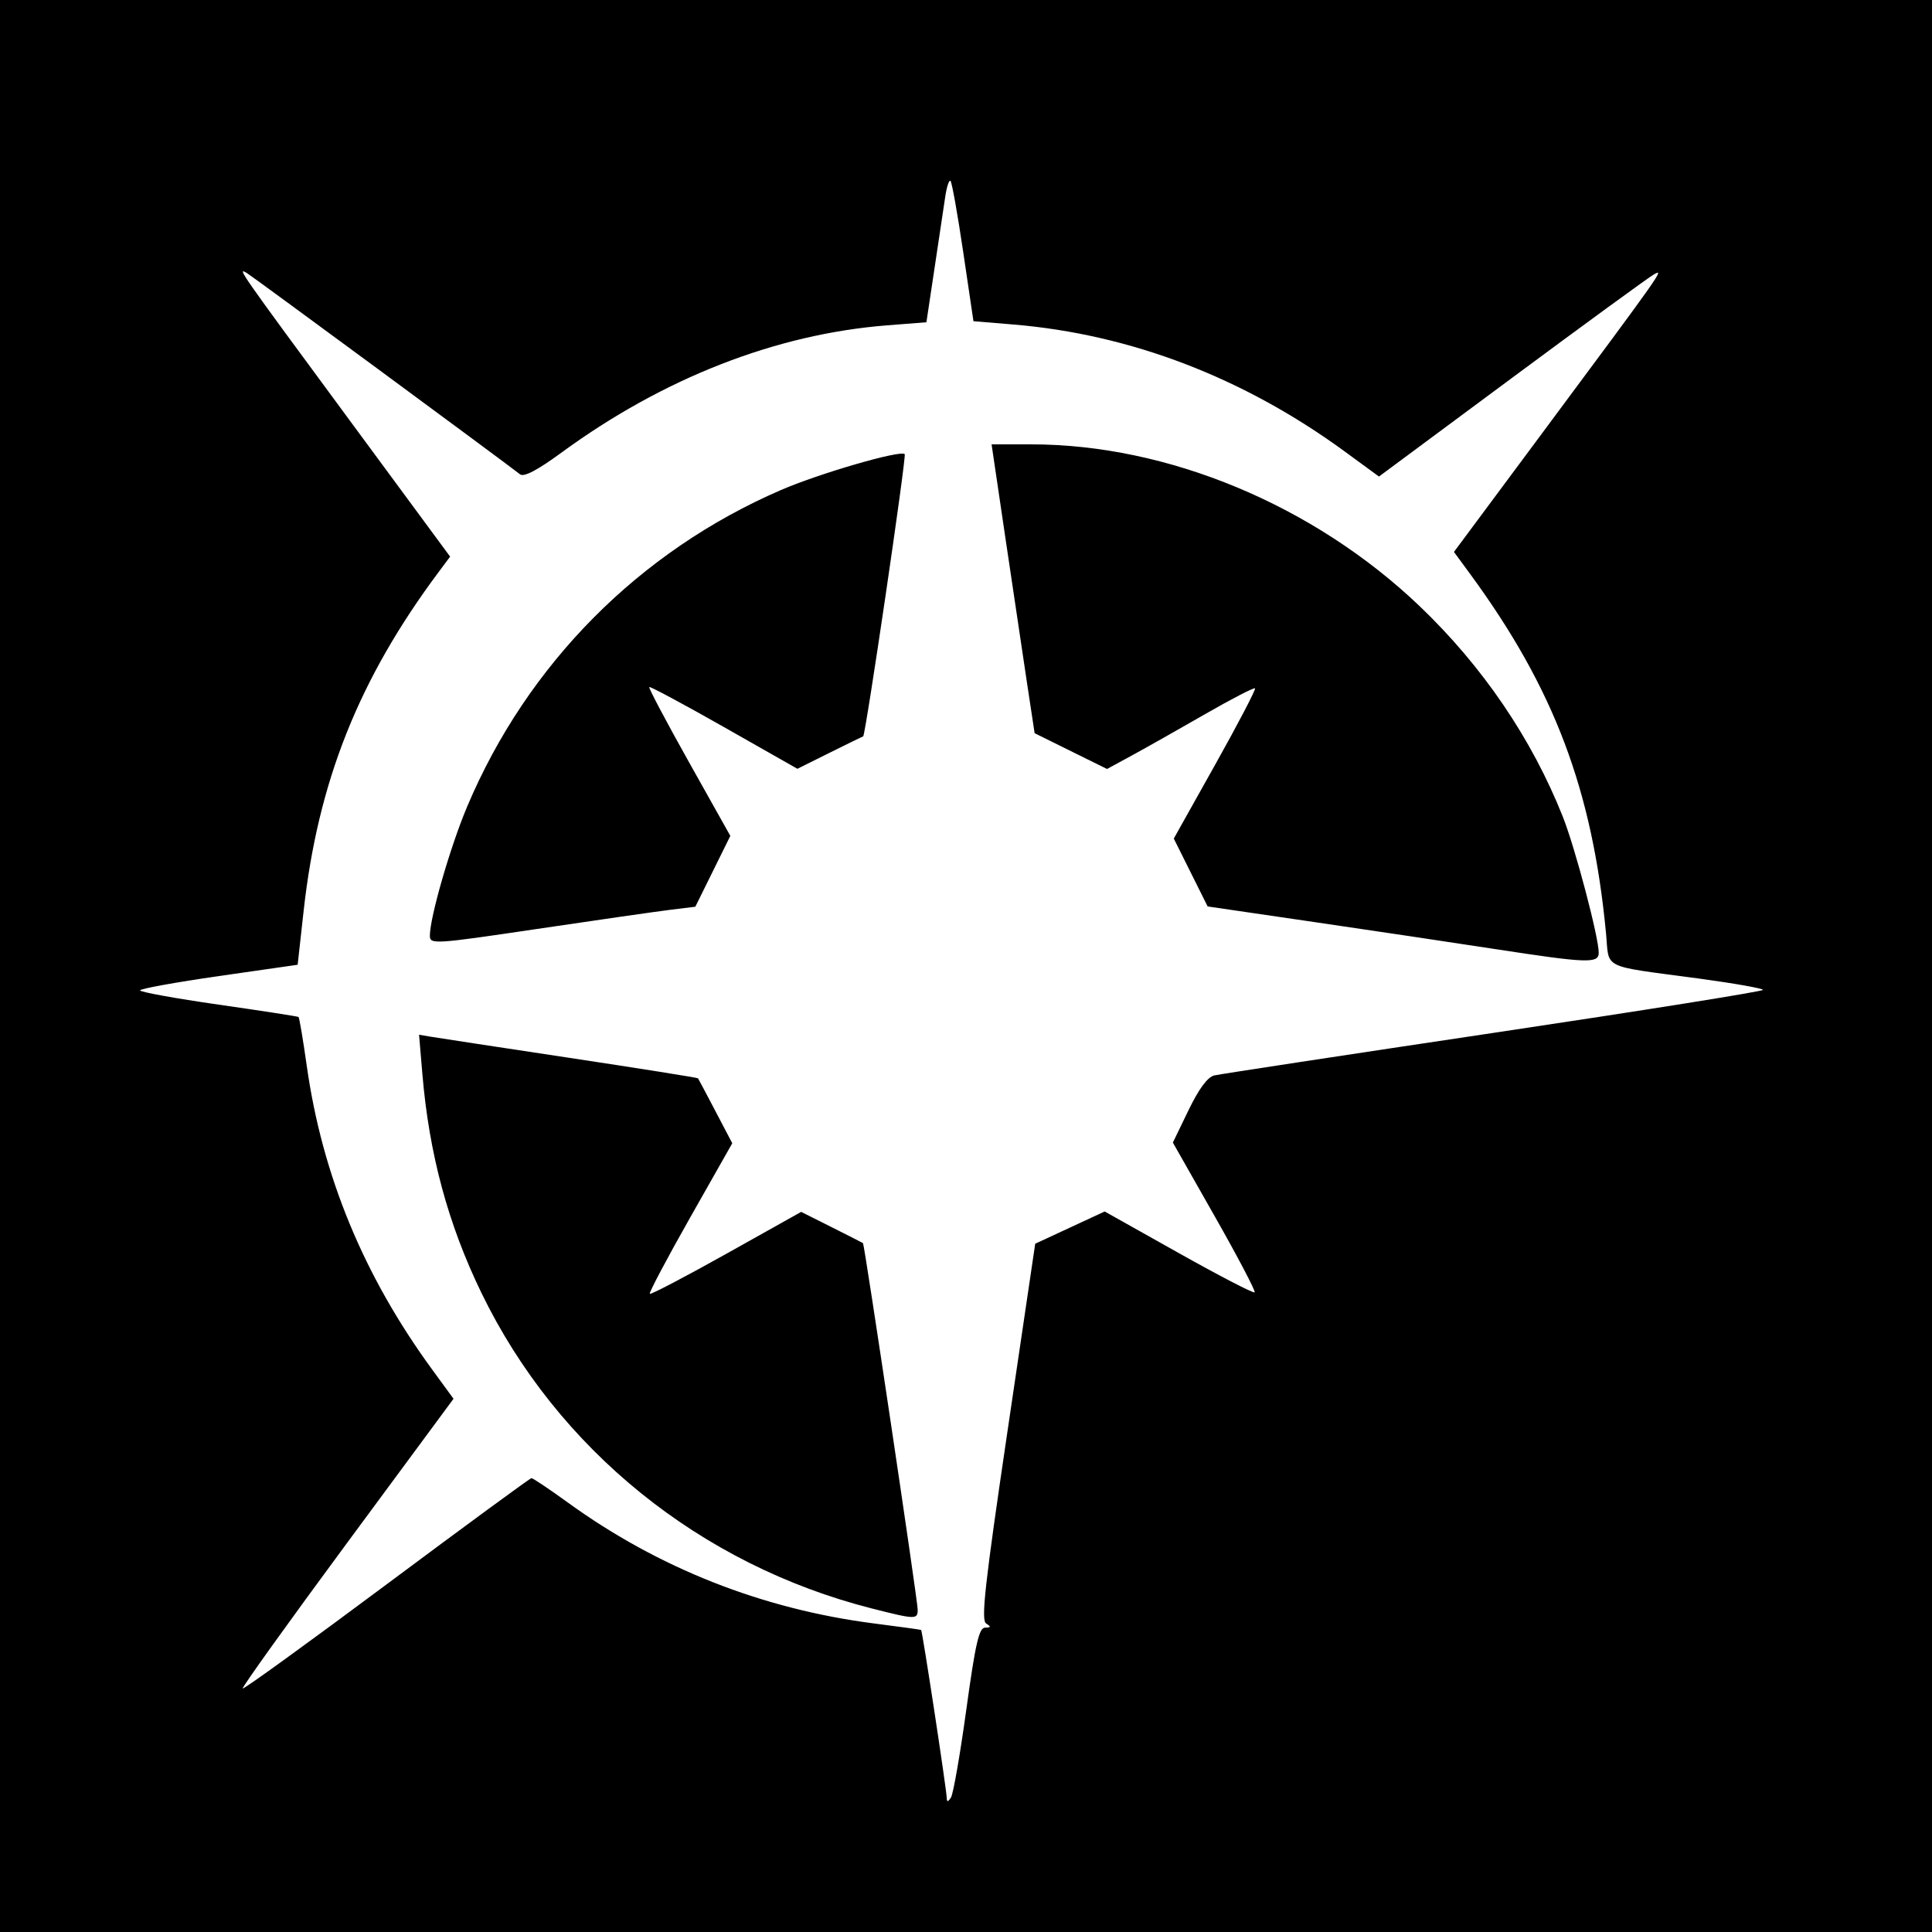 <?xml version="1.0" encoding="UTF-8" standalone="no"?>
<!-- Created with Inkscape (http://www.inkscape.org/) -->

<svg
   xmlns:dc="http://purl.org/dc/elements/1.1/"
   xmlns:cc="http://creativecommons.org/ns#"
   xmlns:rdf="http://www.w3.org/1999/02/22-rdf-syntax-ns#"
   xmlns:svg="http://www.w3.org/2000/svg"
   xmlns="http://www.w3.org/2000/svg"
   xmlns:sodipodi="http://sodipodi.sourceforge.net/DTD/sodipodi-0.dtd"
   xmlns:inkscape="http://www.inkscape.org/namespaces/inkscape"
   id="svg2"
   version="1.1"
   inkscape:version="0.48.3.1 r9886"
   width="400"
   height="400"
   sodipodi:docname="Icons8_01.png">
  <rect width="100%" height="100%" fill="#808080" stroke="none"/>
  <defs
     id="defs6" />
  <sodipodi:namedview
     pagecolor="#ffffff"
     bordercolor="#666666"
     borderopacity="1"
     objecttolerance="10"
     gridtolerance="10"
     guidetolerance="10"
     inkscape:pageopacity="0"
     inkscape:pageshadow="2"
     inkscape:window-width="1855"
     inkscape:window-height="1056"
     id="namedview4"
     showgrid="false"
     inkscape:zoom="0.59"
     inkscape:cx="200"
     inkscape:cy="200"
     inkscape:window-x="65"
     inkscape:window-y="24"
     inkscape:window-maximized="1"
     inkscape:current-layer="svg2" />
  <path
     style="fill:#000000"
     d="m 0,0 400,0 0,400 -400,0 z"
     id="rect3024" />
  <path
     id="path2989"
     style="fill:#ffffff"
     d="m 89,193.731 c 0,-3.817 4.227,-18.453 7.72,-26.731 12.441,-29.482 35.605,-52.85 64.981,-65.55 8,-3.459 24.794,-8.329 25.61,-7.426 0.397,0.439 -8.124,58.331 -8.6,58.432 -0.116,0.025 -3.228,1.545 -6.914,3.379 l -6.703,3.335 -15.179,-8.62 c -8.348,-4.741 -15.321,-8.477 -15.496,-8.303 -0.174,0.174 3.532,7.179 8.236,15.566 l 8.552,15.249 -3.624,7.333 -3.624,7.333 -5.23,0.644 c -2.877,0.354 -15.243,2.132 -27.48,3.95 -21.356,3.173 -22.25,3.229 -22.25,1.408 z m 220.5,2.757 c -8.25,-1.27 -25.006,-3.773 -37.235,-5.564 l -22.235,-3.255 -3.505,-7.027 -3.505,-7.027 8.602,-15.361 c 4.731,-8.449 8.43,-15.534 8.22,-15.744 -0.21,-0.21 -4.874,2.2 -10.362,5.357 -5.489,3.157 -12.297,7 -15.129,8.541 l -5.15,2.801 -7.497,-3.705 -7.497,-3.705 -1.613,-10.649 C 211.707,135.292 209.702,121.838 208.138,111.25 L 205.296,92 l 8.221,0 c 28.279,0 58.482,12.58 80.385,33.482 13.051,12.455 23.279,27.5 29.683,43.665 2.543,6.418 7.411,24.873 7.414,28.102 0.002,2.27 -2.334,2.187 -21.499,-0.762 z m -129,136.526 C 145.001,323.994 115.396,300.067 99.683,267.699 92.763,253.443 88.845,238.926 87.448,222.366 l -0.686,-8.134 2.369,0.4 c 1.303,0.22 14.259,2.195 28.79,4.389 14.532,2.194 26.5,4.099 26.596,4.234 0.096,0.135 1.731,3.215 3.633,6.844 l 3.458,6.599 -8.726,15.397 c -4.799,8.468 -8.556,15.567 -8.348,15.774 0.208,0.208 7.344,-3.524 15.858,-8.292 l 15.48,-8.669 6.314,3.165 c 3.472,1.741 6.393,3.228 6.49,3.306 0.309,0.247 11.324,74.05 11.324,75.873 0,2.076 -0.439,2.065 -9.5,-0.238 z m 19.573,20.879 c 1.868,-13.585 2.626,-16.896 3.875,-16.908 1.232,-0.012 1.277,-0.19 0.218,-0.861 -1.087,-0.689 -0.268,-8.054 4.415,-39.735 l 5.749,-38.889 7.192,-3.338 7.192,-3.338 15.307,8.591 c 8.419,4.725 15.502,8.396 15.741,8.158 0.238,-0.238 -3.474,-7.314 -8.25,-15.724 l -8.683,-15.291 3.246,-6.71 c 2.15,-4.444 3.952,-6.874 5.336,-7.195 1.149,-0.267 27.177,-4.233 57.84,-8.814 30.663,-4.581 55.75,-8.582 55.75,-8.89 0,-0.308 -5.963,-1.365 -13.25,-2.349 -20.575,-2.777 -18.514,-1.764 -19.25,-9.46 -2.839,-29.678 -10.757,-50.61 -28.09,-74.255 l -3.384,-4.616 17.744,-23.884 C 344.587,55.634 344.614,55.596 342.433,56.809 341.37,57.4 328.125,67.06 313,78.274 l -27.5,20.39 -7,-5.124 C 257.543,78.201 234.095,69.205 209.809,67.187 L 201.542,66.5 199.433,52.245 c -1.16,-7.84 -2.347,-14.493 -2.638,-14.784 -0.291,-0.291 -0.782,1.174 -1.091,3.255 -0.309,2.081 -1.313,8.783 -2.231,14.893 l -1.668,11.11 -8.152,0.64 c -23.027,1.808 -46.395,10.95 -67.476,26.397 -4.909,3.597 -7.711,5.064 -8.5,4.45 -3.996,-3.111 -55.434,-41.007 -56.581,-41.686 -2.084,-1.232 -1.779,-0.795 21.182,30.352 l 20.916,28.373 -2.333,3.127 c -16.573,22.21 -25.026,43.417 -28,70.248 l -1.233,11.121 -16.314,2.344 C 36.341,203.376 29,204.709 29,205.048 c 0,0.339 7.312,1.666 16.25,2.948 8.938,1.282 16.388,2.433 16.557,2.558 0.169,0.125 0.934,4.664 1.7,10.087 3.212,22.73 11.784,43.495 25.97,62.909 l 4.42,6.049 -22.01,29.807 c -12.105,16.394 -21.843,29.974 -21.638,30.178 0.204,0.204 13.619,-9.504 29.811,-21.574 16.192,-12.07 29.677,-21.96 29.967,-21.977 0.29,-0.017 3.665,2.243 7.5,5.023 18.762,13.6 40.277,22.097 63.473,25.068 5.225,0.669 9.594,1.272 9.709,1.339 0.258,0.152 5.285,33.14 5.306,34.823 0.011,0.848 0.275,0.805 0.875,-0.142 0.473,-0.746 1.905,-8.959 3.182,-18.25 z" />
</svg>

